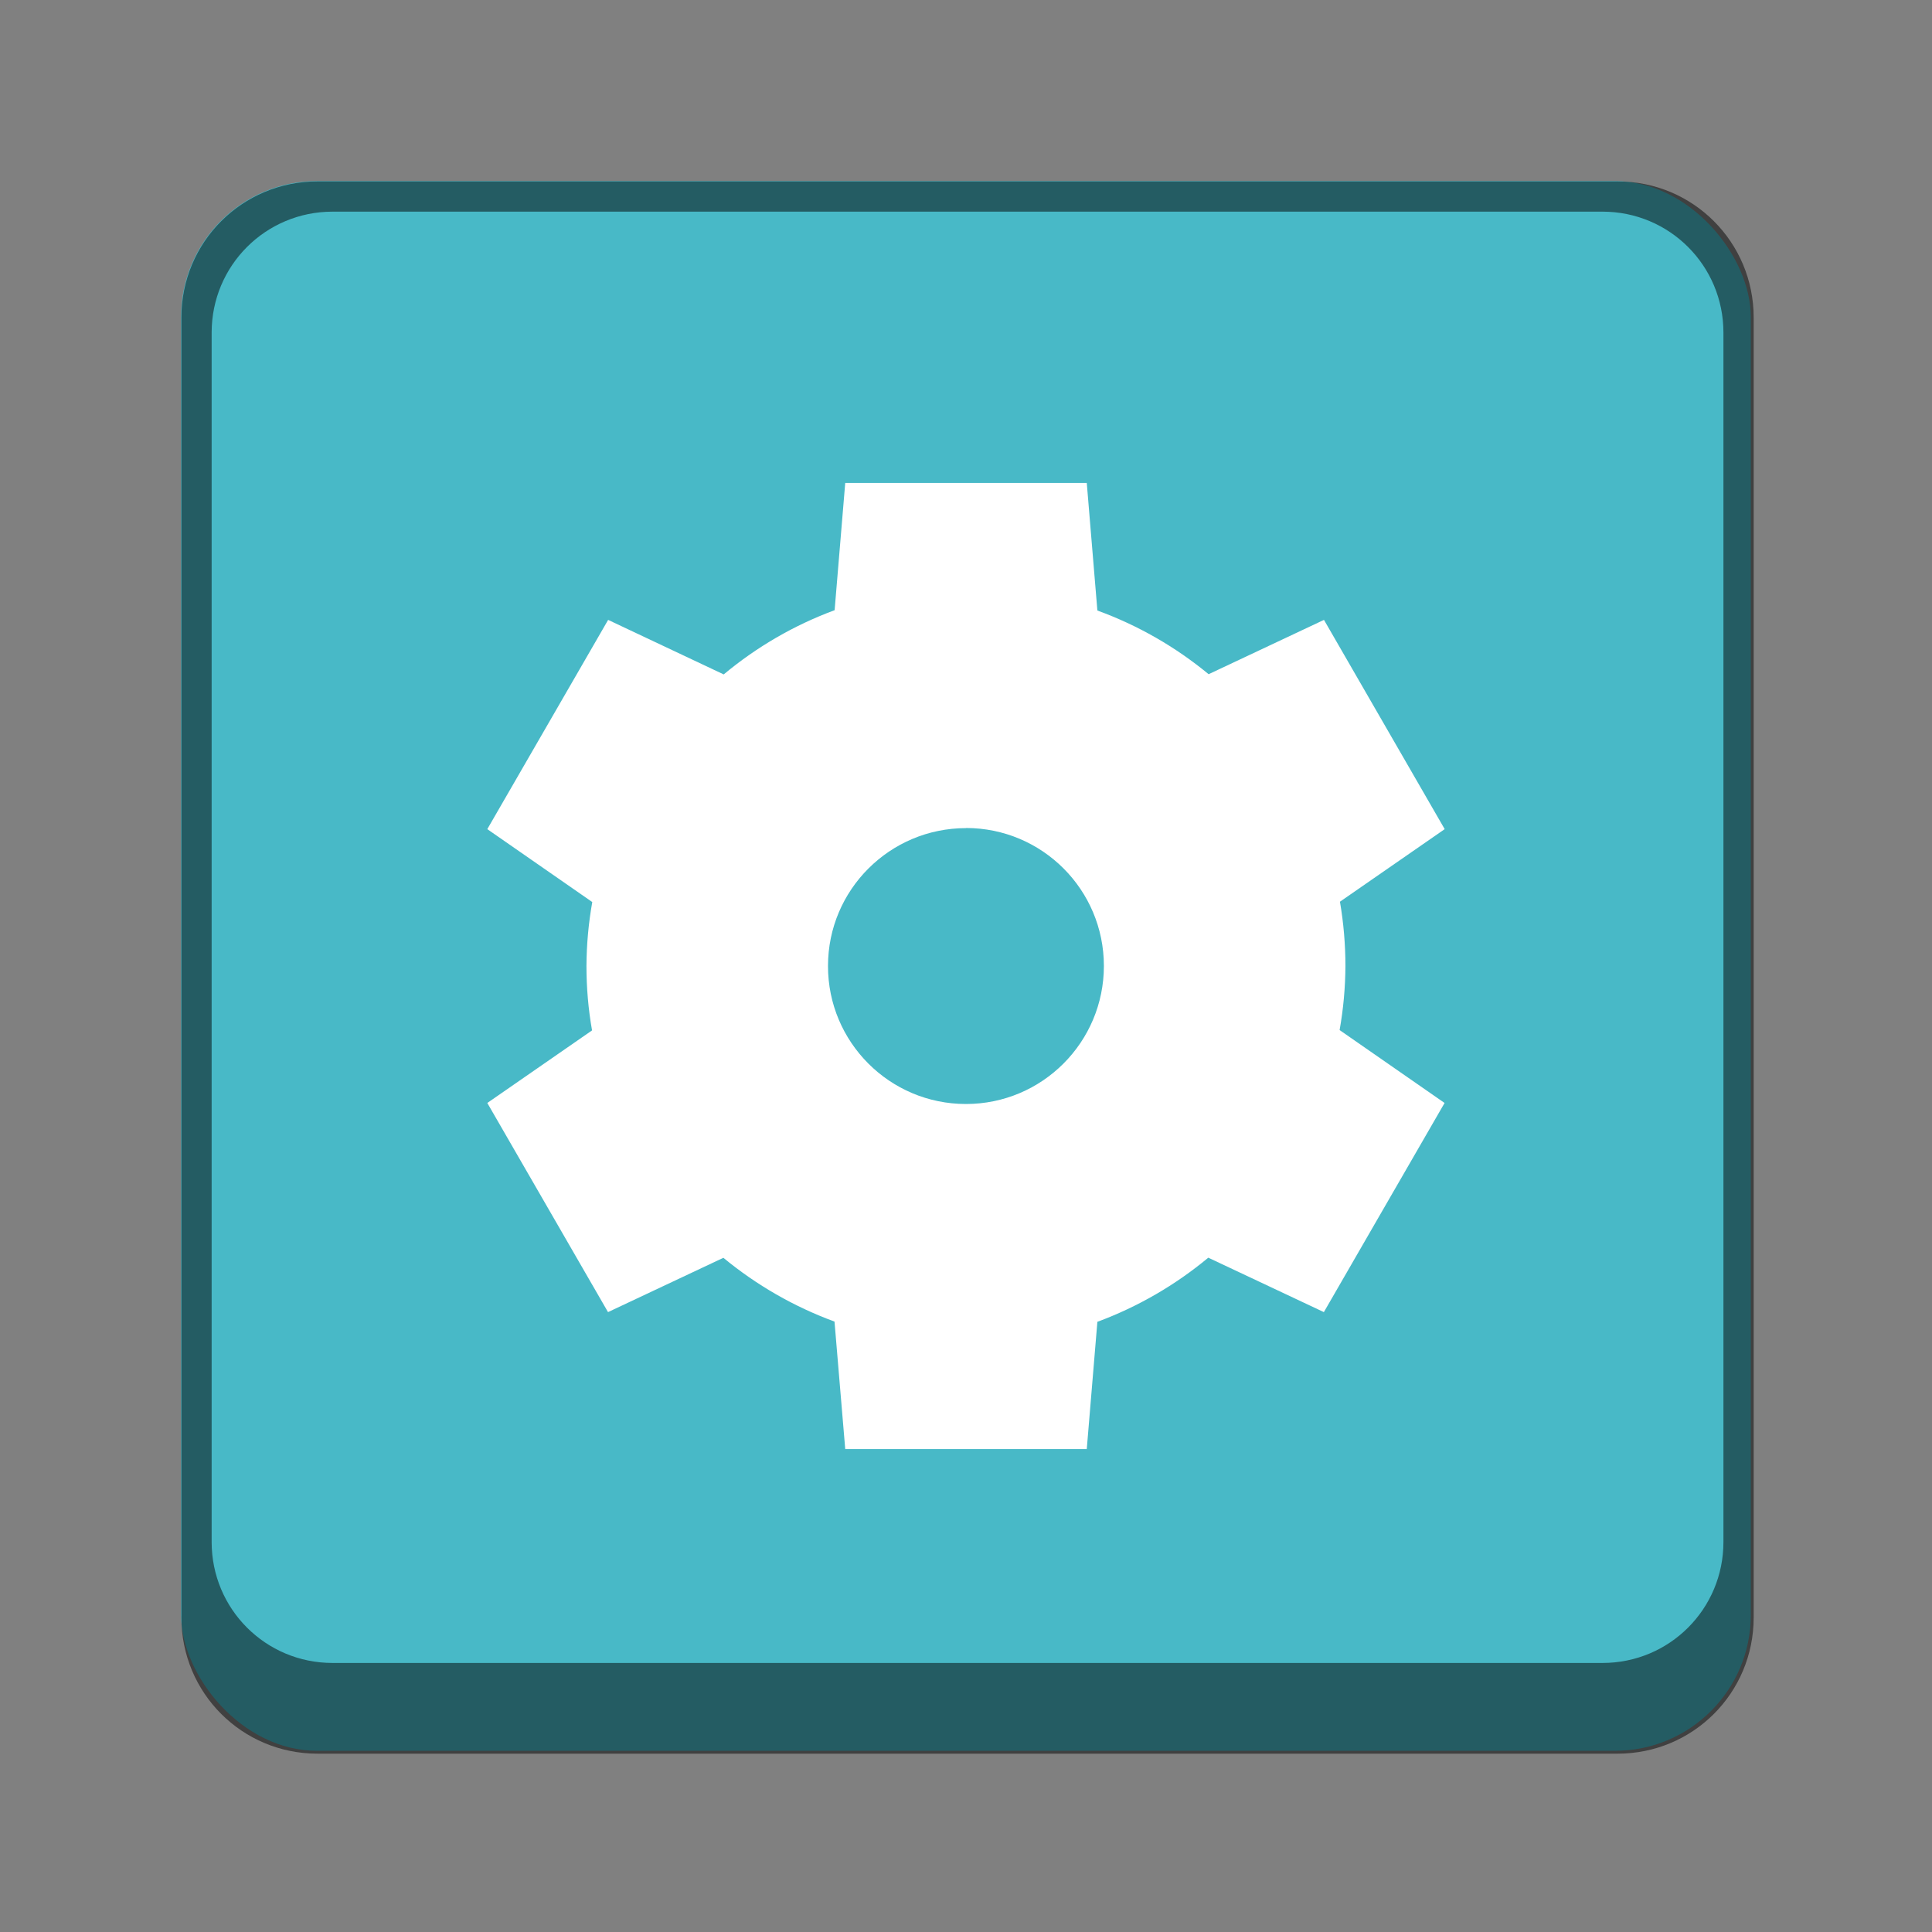 <?xml version="1.0" encoding="UTF-8" standalone="no"?>
<!-- Created with Inkscape (http://www.inkscape.org/) -->

<svg
   width="64"
   height="64"
   viewBox="0 0 16.933 16.933"
   version="1.1"
   id="svg1099"
   inkscape:version="1.2 (dc2aedaf03, 2022-05-15)"
   sodipodi:docname="preferences-system.svg"
   xmlns:inkscape="http://www.inkscape.org/namespaces/inkscape"
   xmlns:sodipodi="http://sodipodi.sourceforge.net/DTD/sodipodi-0.dtd"
   xmlns="http://www.w3.org/2000/svg"
   xmlns:svg="http://www.w3.org/2000/svg">
  <rect x="0" y="0" width="16.933" height="16.933" fill="#808080" stroke="none"/>
  <sodipodi:namedview
     id="namedview1101"
     pagecolor="#ffffff"
     bordercolor="#666666"
     borderopacity="1.0"
     inkscape:pageshadow="2"
     inkscape:pageopacity="0.0"
     inkscape:pagecheckerboard="0"
     inkscape:document-units="px"
     showgrid="false"
     units="px"
     inkscape:zoom="8.8609319"
     inkscape:cx="22.401707"
     inkscape:cy="34.646469"
     inkscape:window-width="1920"
     inkscape:window-height="1009"
     inkscape:window-x="0"
     inkscape:window-y="0"
     inkscape:window-maximized="1"
     inkscape:current-layer="svg1099"
     inkscape:showpageshadow="2"
     inkscape:deskcolor="#d1d1d1" />
  <defs
     id="defs1096" />
  <rect
     style="opacity:1;fill:#48b9c7;fill-opacity:1;stroke-width:0.529;stroke-linecap:round"
     id="rect934"
     width="13.758"
     height="13.758"
     x="1.587"
     y="1.587"
     ry="1.191" />
  <path
     id="rect1524"
     style="opacity:0.5;fill:#000000;fill-opacity:1;stroke-width:2;stroke-linecap:round"
     d="M 10.5 6 C 8.007 6 6 8.007 6 10.5 L 6 53.5 C 6 55.993 8.007 58 10.5 58 L 53.5 58 C 55.993 58 58 55.993 58 53.5 L 58 10.5 C 58 8.007 55.993 6 53.5 6 L 10.5 6 z M 11 7 L 53 7 C 55.216 7 57 8.784 57 11 L 57 51 C 57 53.216 55.216 55 53 55 L 11 55 C 8.784 55 7 53.216 7 51 L 7 11 C 7 8.784 8.784 7 11 7 z "
     transform="scale(0.265)" />
  <path
     d="M 7.408,4.233 7.315,5.348 C 6.961,5.479 6.633,5.669 6.343,5.911 L 5.33,5.433 4.271,7.267 5.191,7.906 c -0.033,0.185 -0.05,0.373 -0.051,0.561 1.958e-4,0.189 0.016,0.377 0.049,0.564 L 4.271,9.667 5.329,11.5 6.34,11.024 c 0.291,0.24 0.62,0.429 0.974,0.559 L 7.408,12.7 h 2.117 l 0.093,-1.115 c 0.354,-0.131 0.682,-0.321 0.972,-0.562 l 1.013,0.477 1.058,-1.833 -0.92,-0.639 c 0.033,-0.185 0.05,-0.373 0.051,-0.561 -1.08e-4,-0.189 -0.016,-0.377 -0.048,-0.564 L 12.662,7.267 11.604,5.433 10.593,5.909 C 10.302,5.669 9.973,5.48 9.618,5.351 L 9.525,4.233 Z m 1.058,3.024 c 0.668,0 1.209,0.541 1.209,1.209 1.455e-4,0.668 -0.541,1.21 -1.209,1.21 -0.668,0 -1.21,-0.542 -1.209,-1.21 C 7.257,7.799 7.799,7.258 8.467,7.258 Z"
     style="fill:#ffffff;stroke-width:0.265"
     id="path892" />
</svg>
